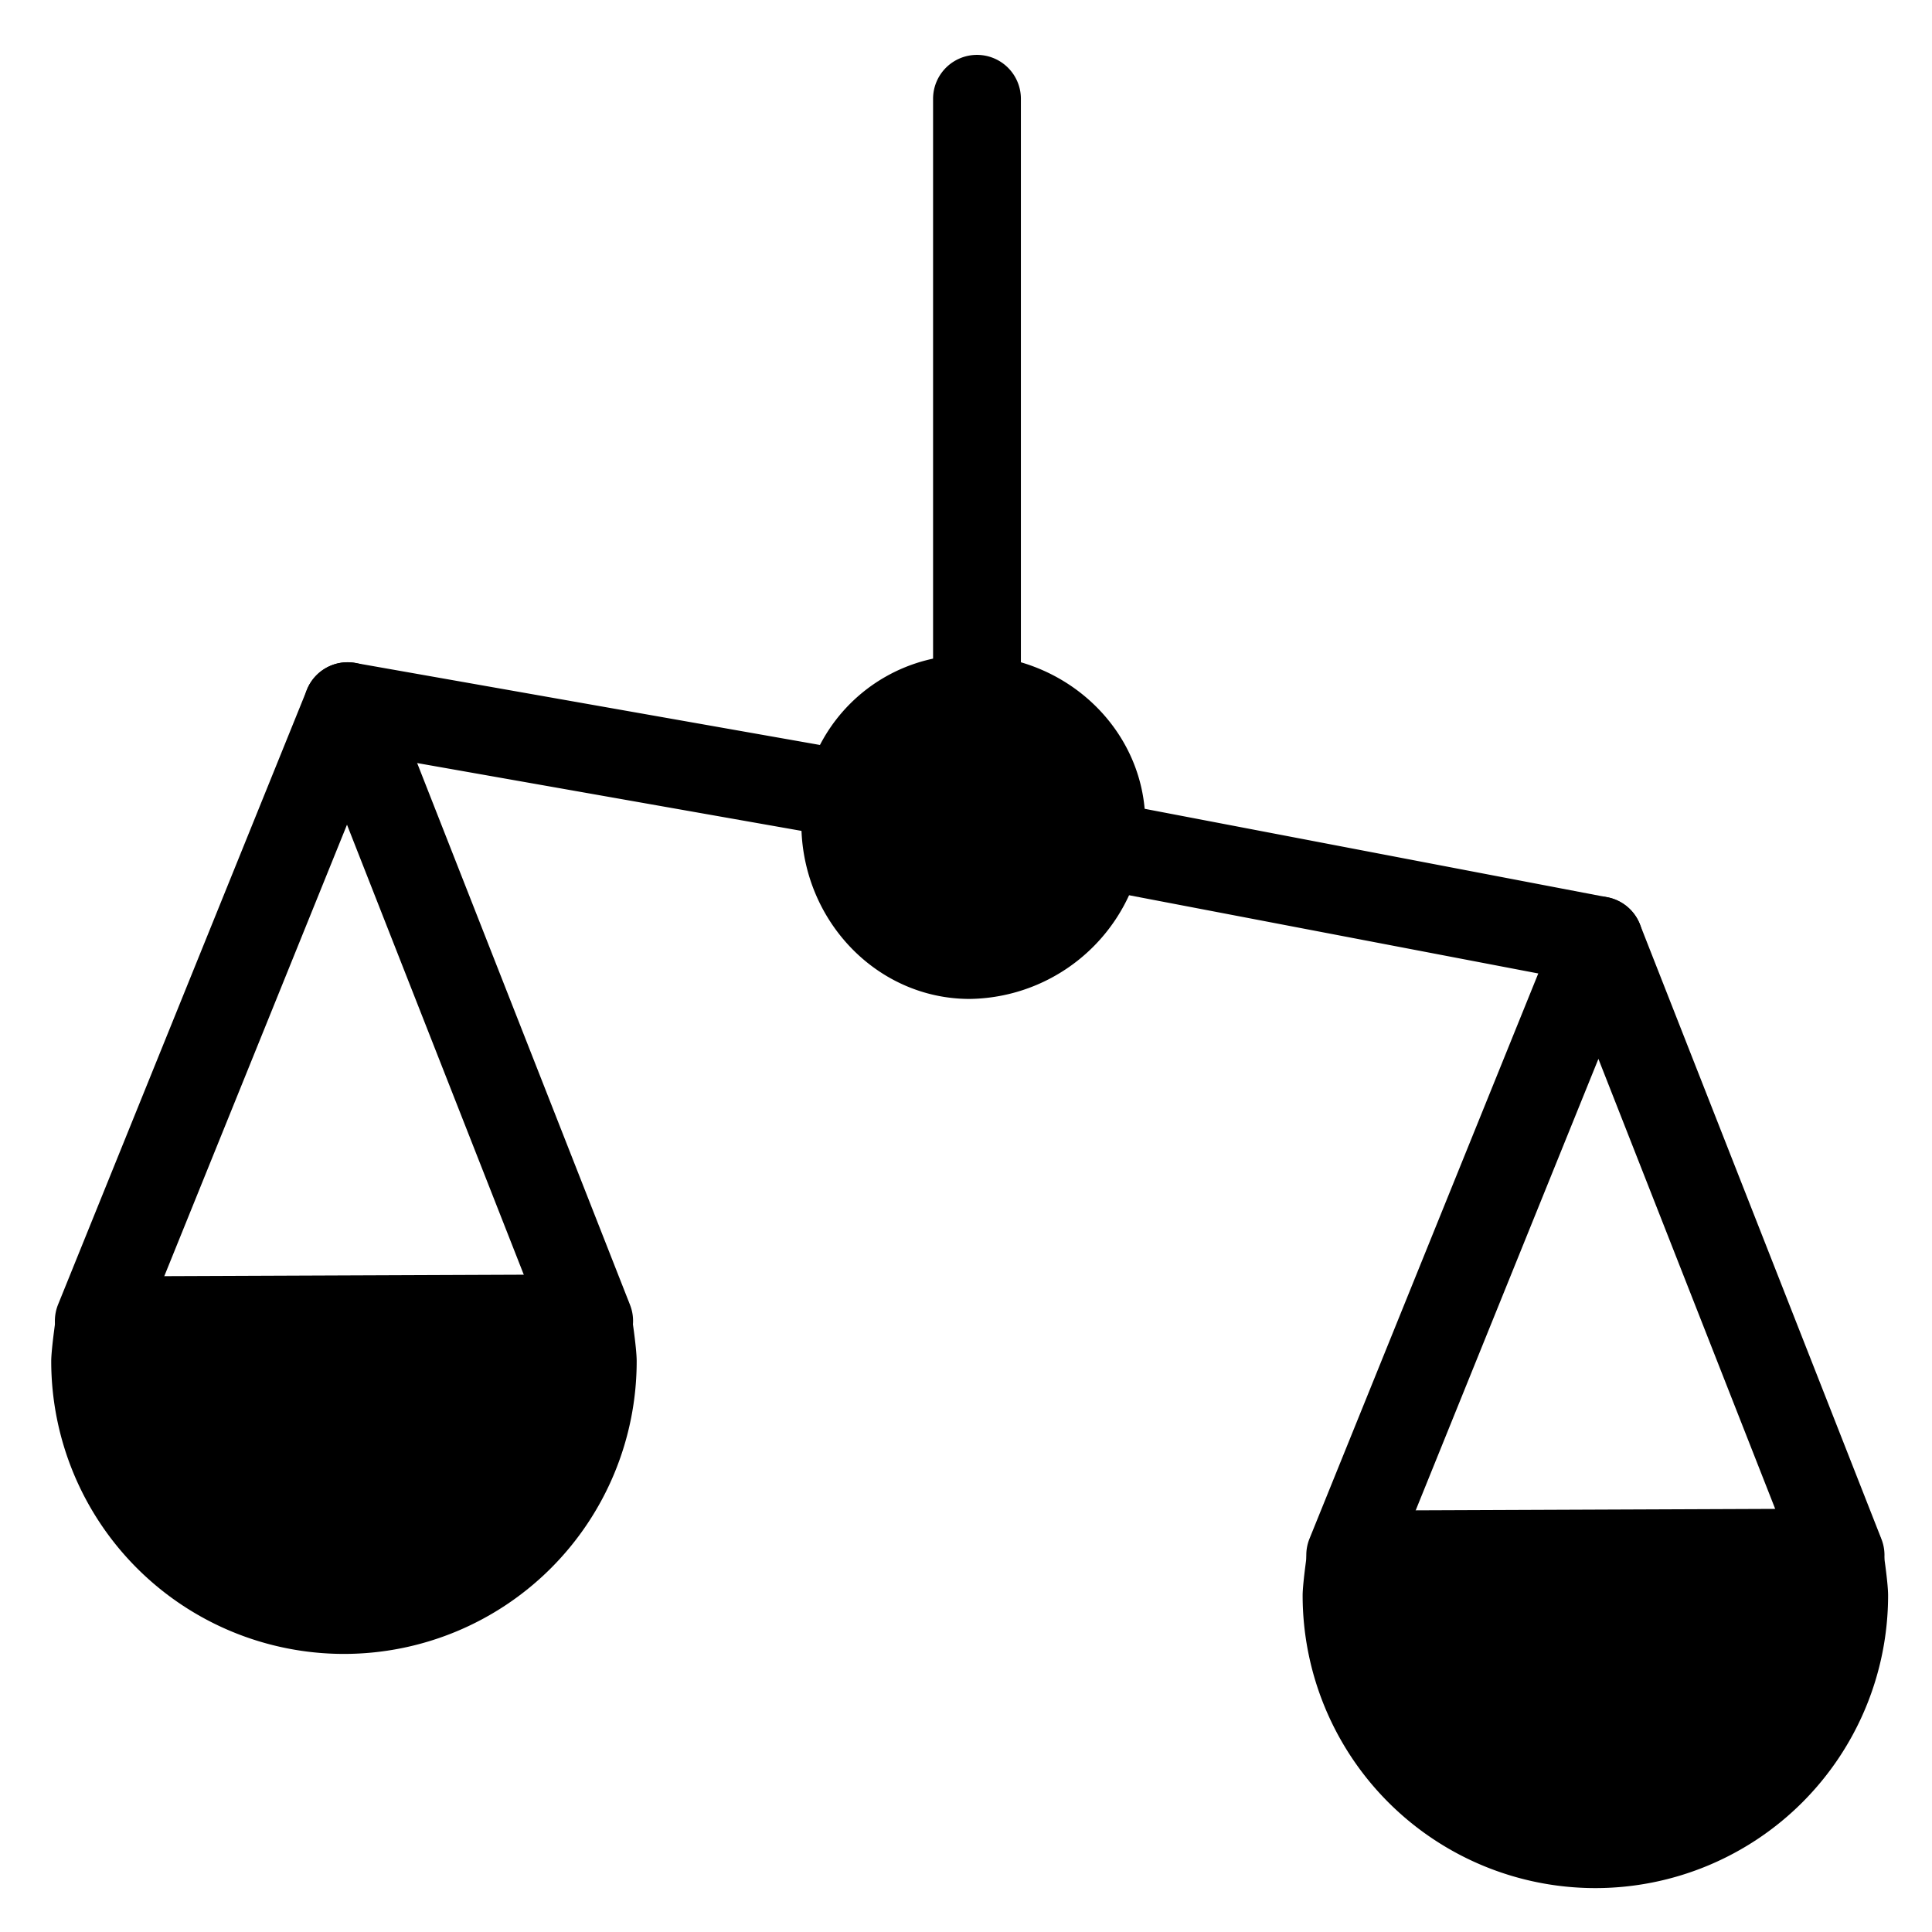 <svg viewBox="0 0 264 264">
    <path d="M252 218a34 34 0 1 1-68 0c0-1.465.643-5.583.643-5.583l66.657-.269A56.789 56.789 0 0 1 252 218Z"/>
    <path d="M258 218a40 40 0 0 1-80 0c0-1.707.715-6.509.715-6.509a5.956 5.956 0 0 1 5.9-5.074l66.665-.269a5.956 5.956 0 0 1 5.943 5.019S258 216.072 258 218Zm-68 .4a28 28 0 0 0 56-.23Z"/>
    <path d="M251.502 218.5a6 6 0 0 1-5.586-3.808l-27.5-70-28.354 70.059a6 6 0 0 1-7.813 3.311 6 6 0 0 1-3.31-7.813l34-84a6 6 0 0 1 11.15.057l33 84a6 6 0 0 1-5.583 8.2ZM81 186a34 34 0 1 1-68 0c0-1.465.643-5.583.643-5.583l66.657-.269A56.789 56.789 0 0 1 81 186Z"/>
    <path d="M87 186a40 40 0 0 1-80 0c0-1.707.715-6.509.715-6.509a5.956 5.956 0 0 1 5.9-5.074l66.665-.269a5.956 5.956 0 0 1 5.943 5.019S87 184.072 87 186Zm-68 .4a28 28 0 0 0 56-.23Z"/>
    <path d="M80.502 186.5a6 6 0 0 1-5.586-3.808l-27.5-70-28.354 70.059a6 6 0 0 1-7.813 3.311 6 6 0 0 1-3.31-7.813l34-84a6 6 0 0 1 11.15.057l33 84a6 6 0 0 1-5.583 8.2Zm138.005-52a6.031 6.031 0 0 1-1.133-.108l-68-13a6 6 0 1 1 2.253-11.787l68 13a6 6 0 0 1-1.12 11.894Z"/>
    <path d="M115.508 114.5a6.036 6.036 0 0 1-1.05-.092l-68-12a6 6 0 0 1-4.869-6.951 6 6 0 0 1 6.951-4.866l68 12a6 6 0 0 1 4.866 6.951 6 6 0 0 1-5.898 4.958Z"/>
    <path d="M132.5 95.5c9.665 0 18 7.335 18 17a18.366 18.366 0 0 1-18 18c-9.665 0-17-8.335-17-18a16.659 16.659 0 0 1 17-17Z"/>
    <path d="M132.5 89.5c13.234 0 24 10.318 24 23a24.321 24.321 0 0 1-24 24c-12.682 0-23-10.766-23-24a22.755 22.755 0 0 1 23-23Zm0 35a12.314 12.314 0 0 0 12-12c0-6.065-5.383-11-12-11a10.639 10.639 0 0 0-11 11c0 6.617 4.935 12 11 12Z"/>
    <path d="M133.501 101.5a6 6 0 0 1-6-6v-82a6 6 0 0 1 12 0v82a6 6 0 0 1-6 6Z"/>
</svg>
